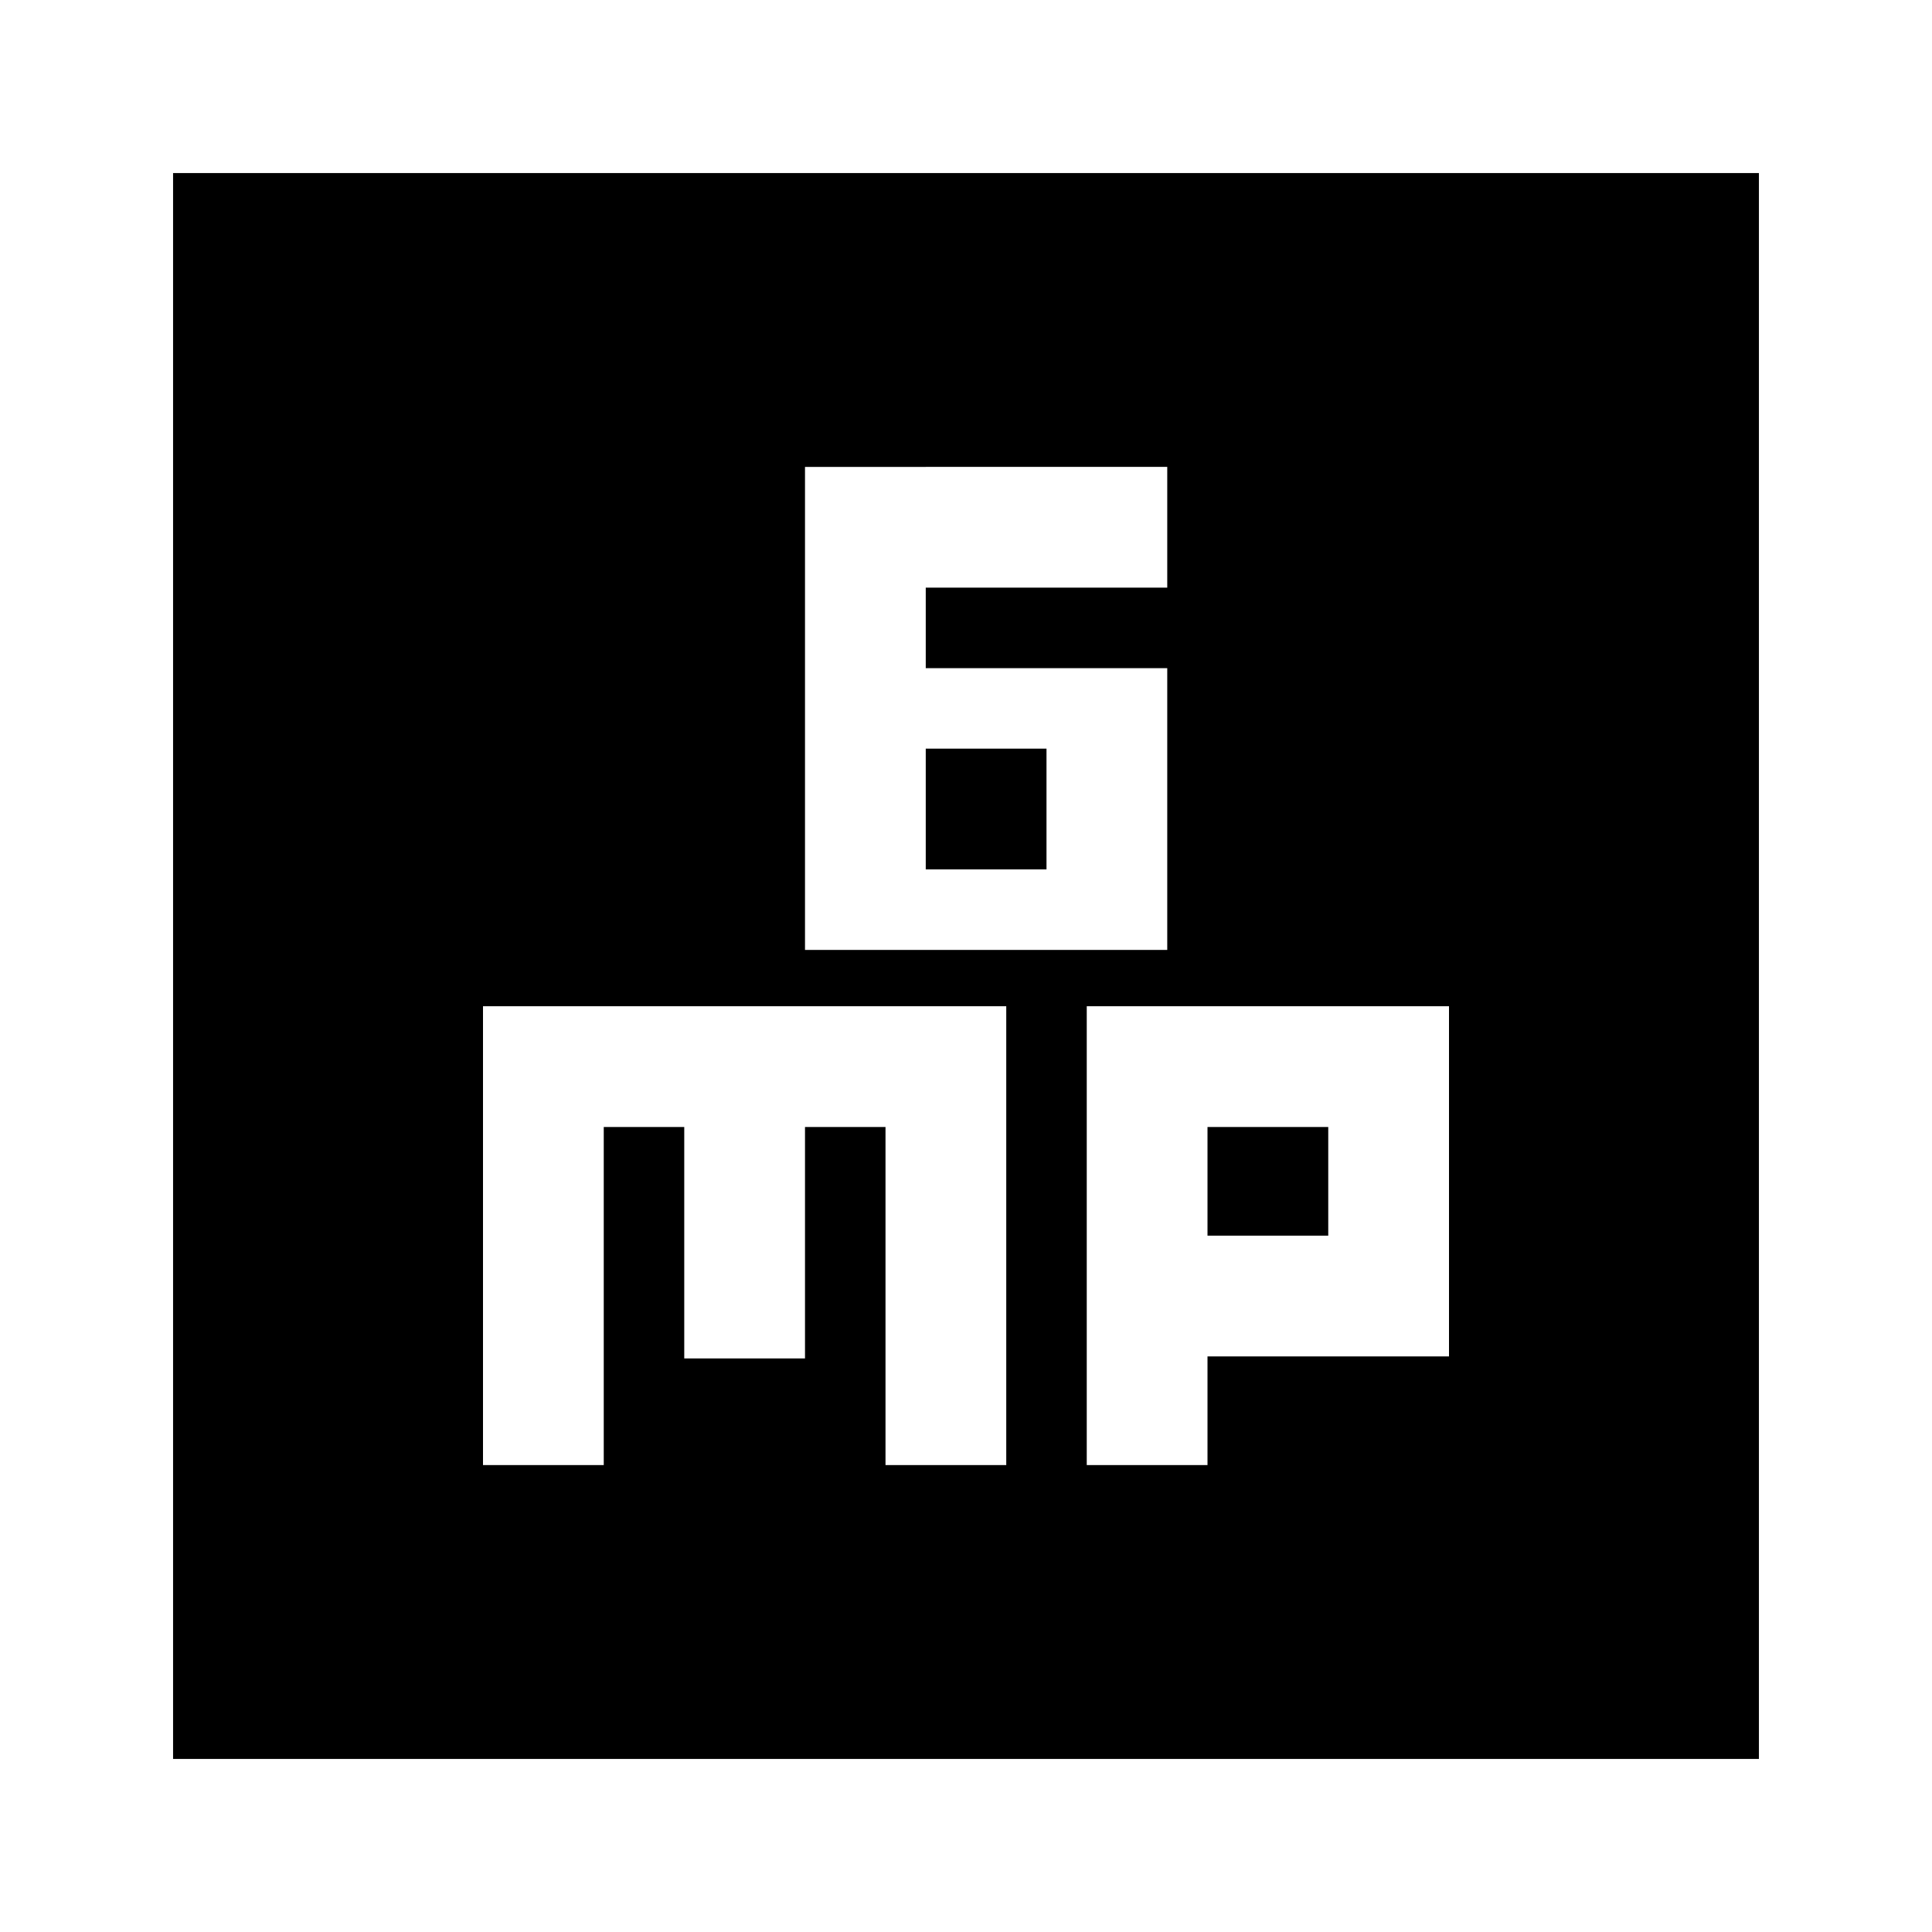 <svg xmlns="http://www.w3.org/2000/svg" height="24" viewBox="0 -960 960 960" width="24"><path d="M400-488h180v-140H460v-40h120v-60H400v240Zm60-40v-60h60v60h-60ZM240-232h60v-168h40v115h60v-115h40v168h60v-228H240v228Zm300 0h60v-54h120v-174H540v228Zm60-114v-54h60v54h-60ZM86-86v-788h788v788H86Z"/></svg>
